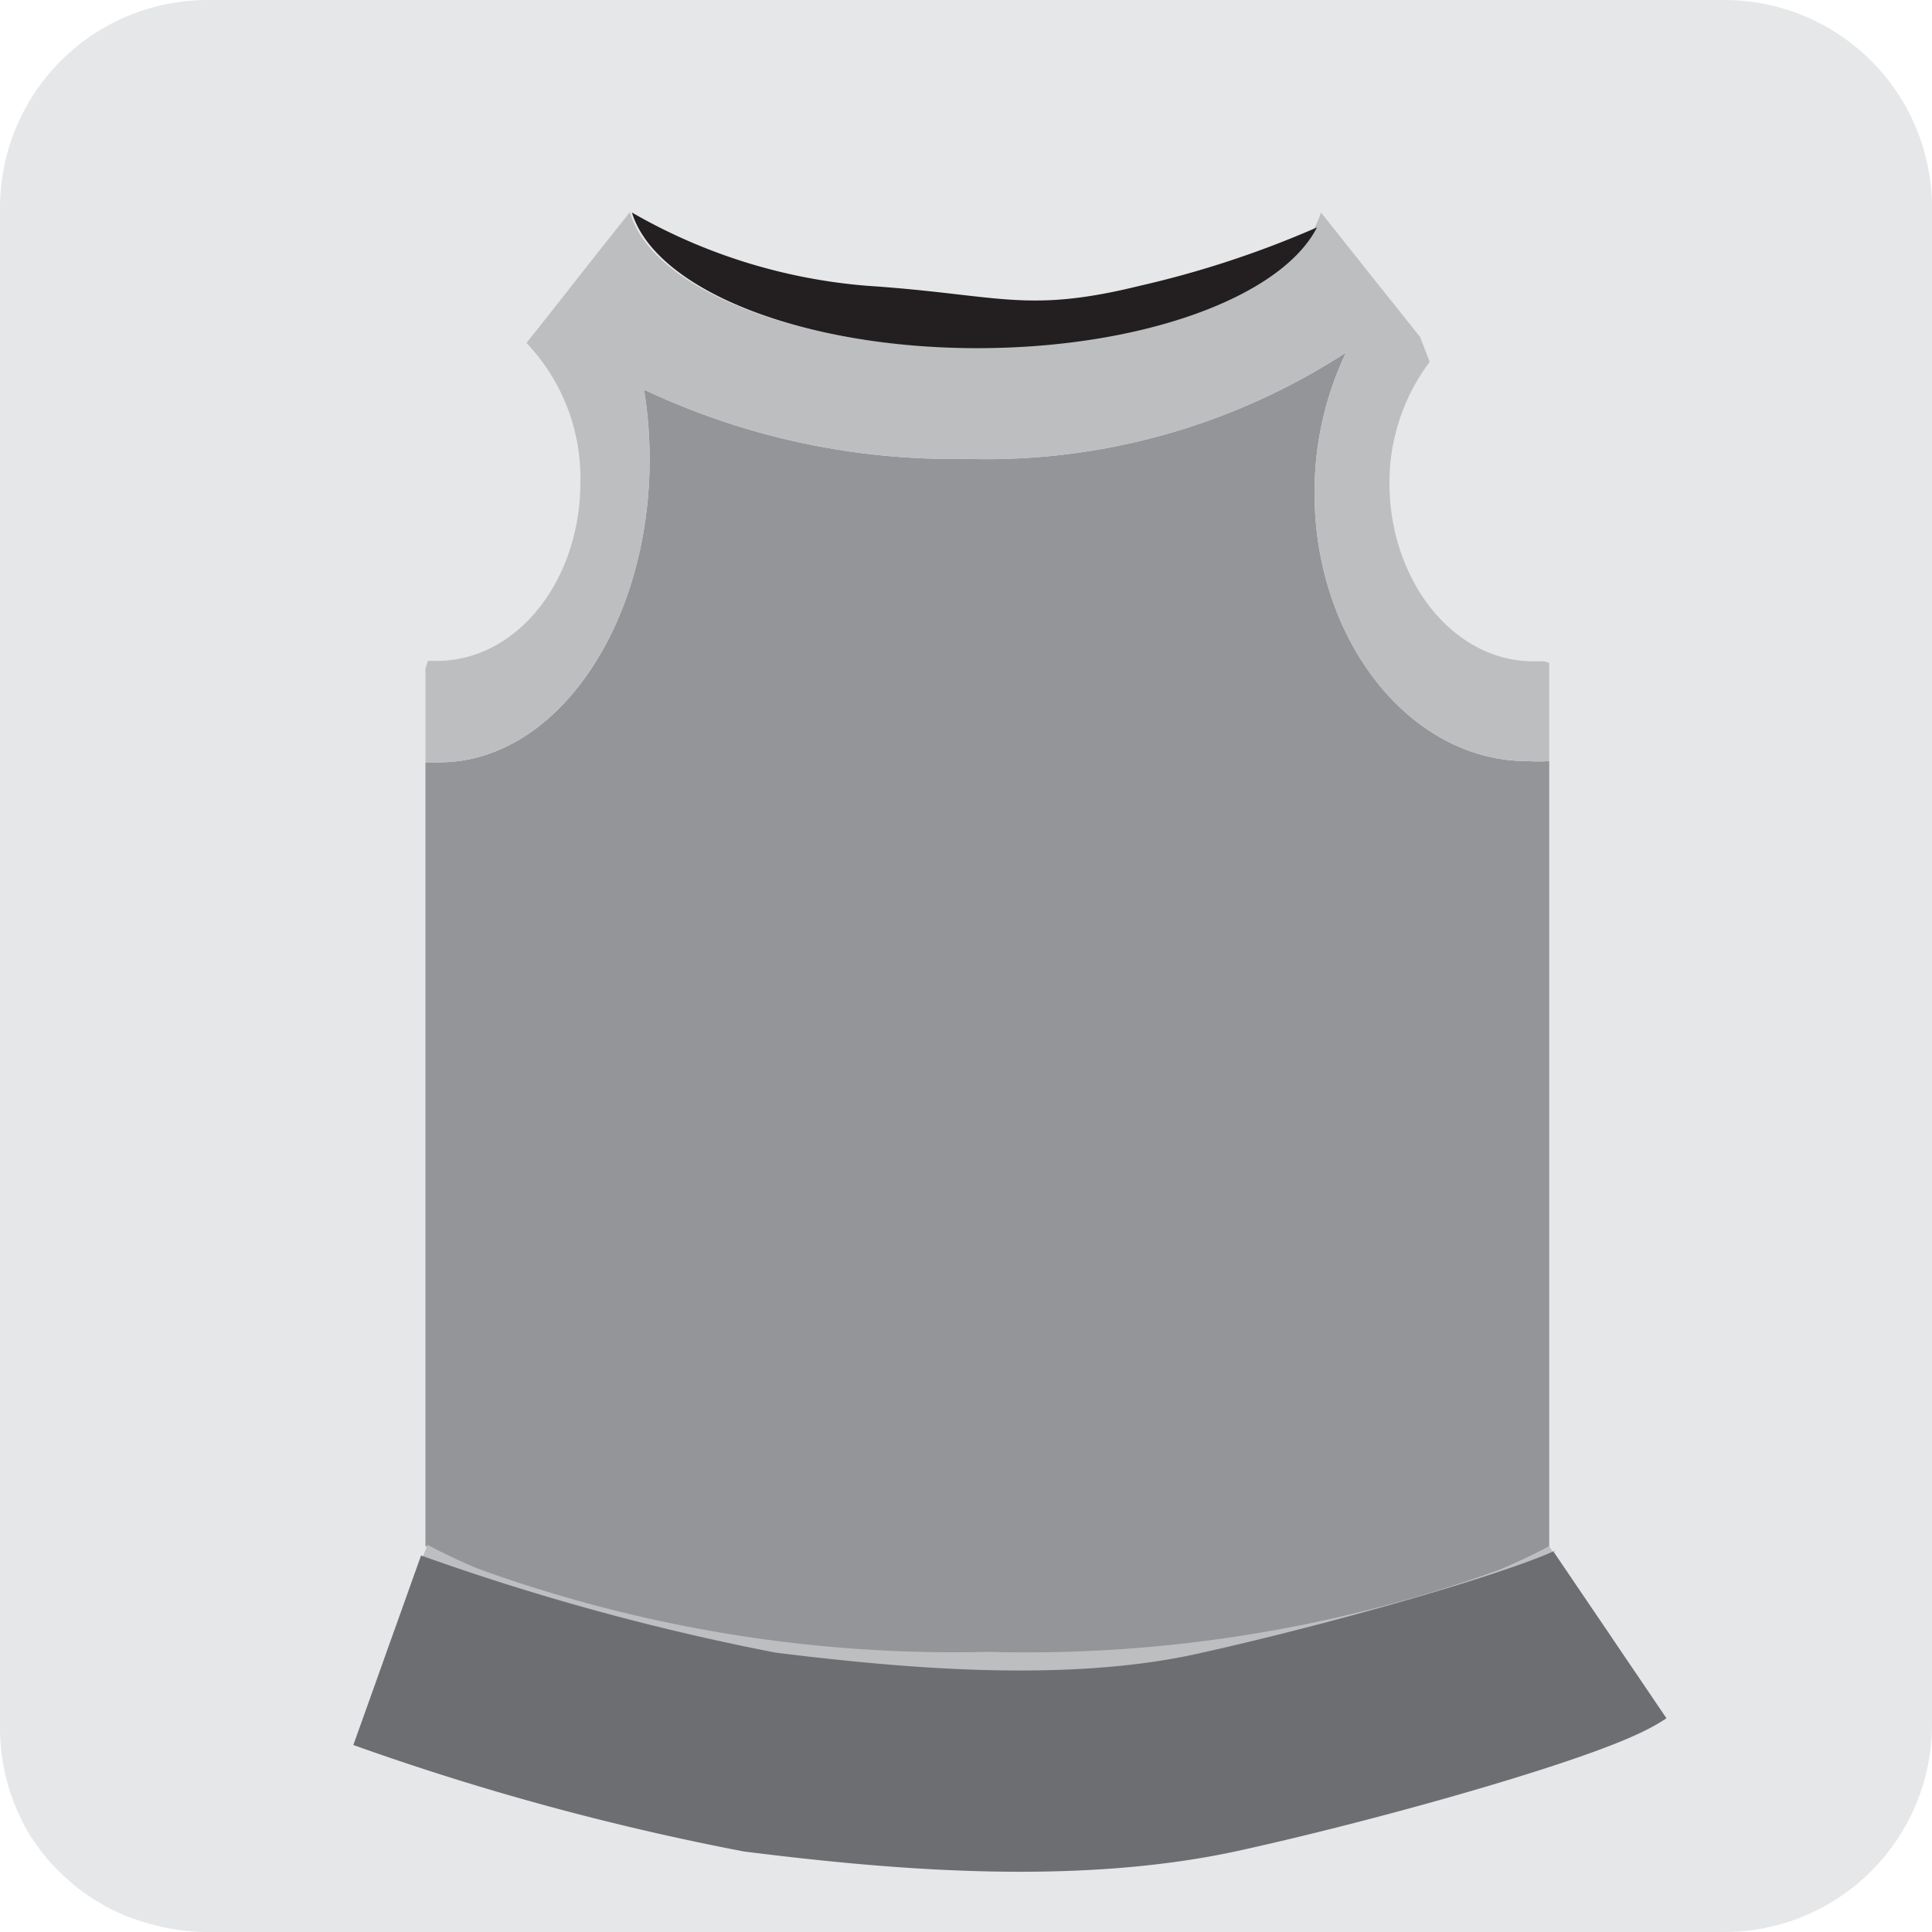 <svg id="Layer_1" data-name="Layer 1" xmlns="http://www.w3.org/2000/svg" viewBox="0 0 48 48"><defs><style>.cls-1{fill:#e6e7e8;}.cls-2,.cls-6{fill:none;}.cls-3{fill:#939598;}.cls-4{fill:#bcbec0;}.cls-5{fill:#231f20;}.cls-6{stroke:#6d6e71;stroke-miterlimit:10;stroke-width:5px;}</style></defs><title>MetalChestIcon</title><path class="cls-1" d="M48,5.16V42.84A5.16,5.16,0,0,1,42.84,48H5.16a5.08,5.08,0,0,1-1.52-.23,4.66,4.66,0,0,1-1-.4l-.32-.19a4.43,4.43,0,0,1-.61-.46,5.3,5.3,0,0,1-.53-.53,6,6,0,0,1-.42-.57A5.15,5.15,0,0,1,0,42.84V5.16A5.16,5.16,0,0,1,5.16,0H42.84A5.16,5.16,0,0,1,48,5.16Z" transform="translate(0 0)"/><path class="cls-2" d="M42.57,24.24c0-.16-.08-.33-.11-.5A4.05,4.05,0,0,1,42.57,24.24Z" transform="translate(0 0)"/><path class="cls-3" d="M38.49,37.32V18.91a4.89,4.89,0,0,1-.54,0c-2.92,0-5.29-3-5.29-6.66a8.06,8.06,0,0,1,.78-3.49A16.39,16.39,0,0,1,24,11.4a18,18,0,0,1-8-1.72,10.7,10.7,0,0,1,.14,1.72c0,4.17-2.34,7.54-5.22,7.54h-.35V38.41c.37.2.78.39,1.22.58a34.73,34.73,0,0,0,12.71,2.08A34.79,34.79,0,0,0,37.27,39c.44-.19.85-.38,1.22-.58Z" transform="translate(0 0)"/><path class="cls-4" d="M40,40.62c.3.56.46,1.07.27,1.27-.55.57-6,2.18-9.75,3s-8.1.41-11.4,0-9.88-2.74-9.88-2.74L9.62,41l1-2.62c.37.2.78.39,1.22.58a34.73,34.73,0,0,0,12.71,2.08A34.79,34.79,0,0,0,37.27,39c.44-.19.85-.38,1.22-.58Z" transform="translate(0 0)"/><path class="cls-4" d="M38.49,16.47v2.44a4.89,4.89,0,0,1-.54,0c-2.92,0-5.29-3-5.29-6.66a8.06,8.06,0,0,1,.78-3.49A16.39,16.39,0,0,1,24,11.4a18,18,0,0,1-8-1.72,10.7,10.7,0,0,1,.14,1.72c0,4.17-2.34,7.54-5.22,7.54h-.35V16.61l.06-.19h.22c2,0,3.57-2,3.57-4.44a4.87,4.87,0,0,0-1.34-3.46l.47-.59,1.25-1.59.85-1.07c.54,1.9,4.18,3.37,8.58,3.37,4.12,0,7.56-1.28,8.44-3h0a2.75,2.75,0,0,0,.15-.36l1.59,2,.28.35.59.74.24.62a5,5,0,0,0-1,3c0,2.45,1.6,4.44,3.57,4.44h.28Z" transform="translate(0 0)"/><path class="cls-5" d="M32.72,5.65c-.88,1.72-4.32,3-8.44,3-4.4,0-8-1.47-8.58-3.37A13.91,13.91,0,0,0,21.54,7.1c3.3.22,3.94.7,6.78,0A24.66,24.66,0,0,0,32.72,5.65Z" transform="translate(0 0)"/><path class="cls-6" d="M9.62,41a62.85,62.85,0,0,0,9.26,2.53c3.3.41,7.69.82,11.4,0S39.1,41.23,40,40.62" transform="translate(0 0)"/></svg>
